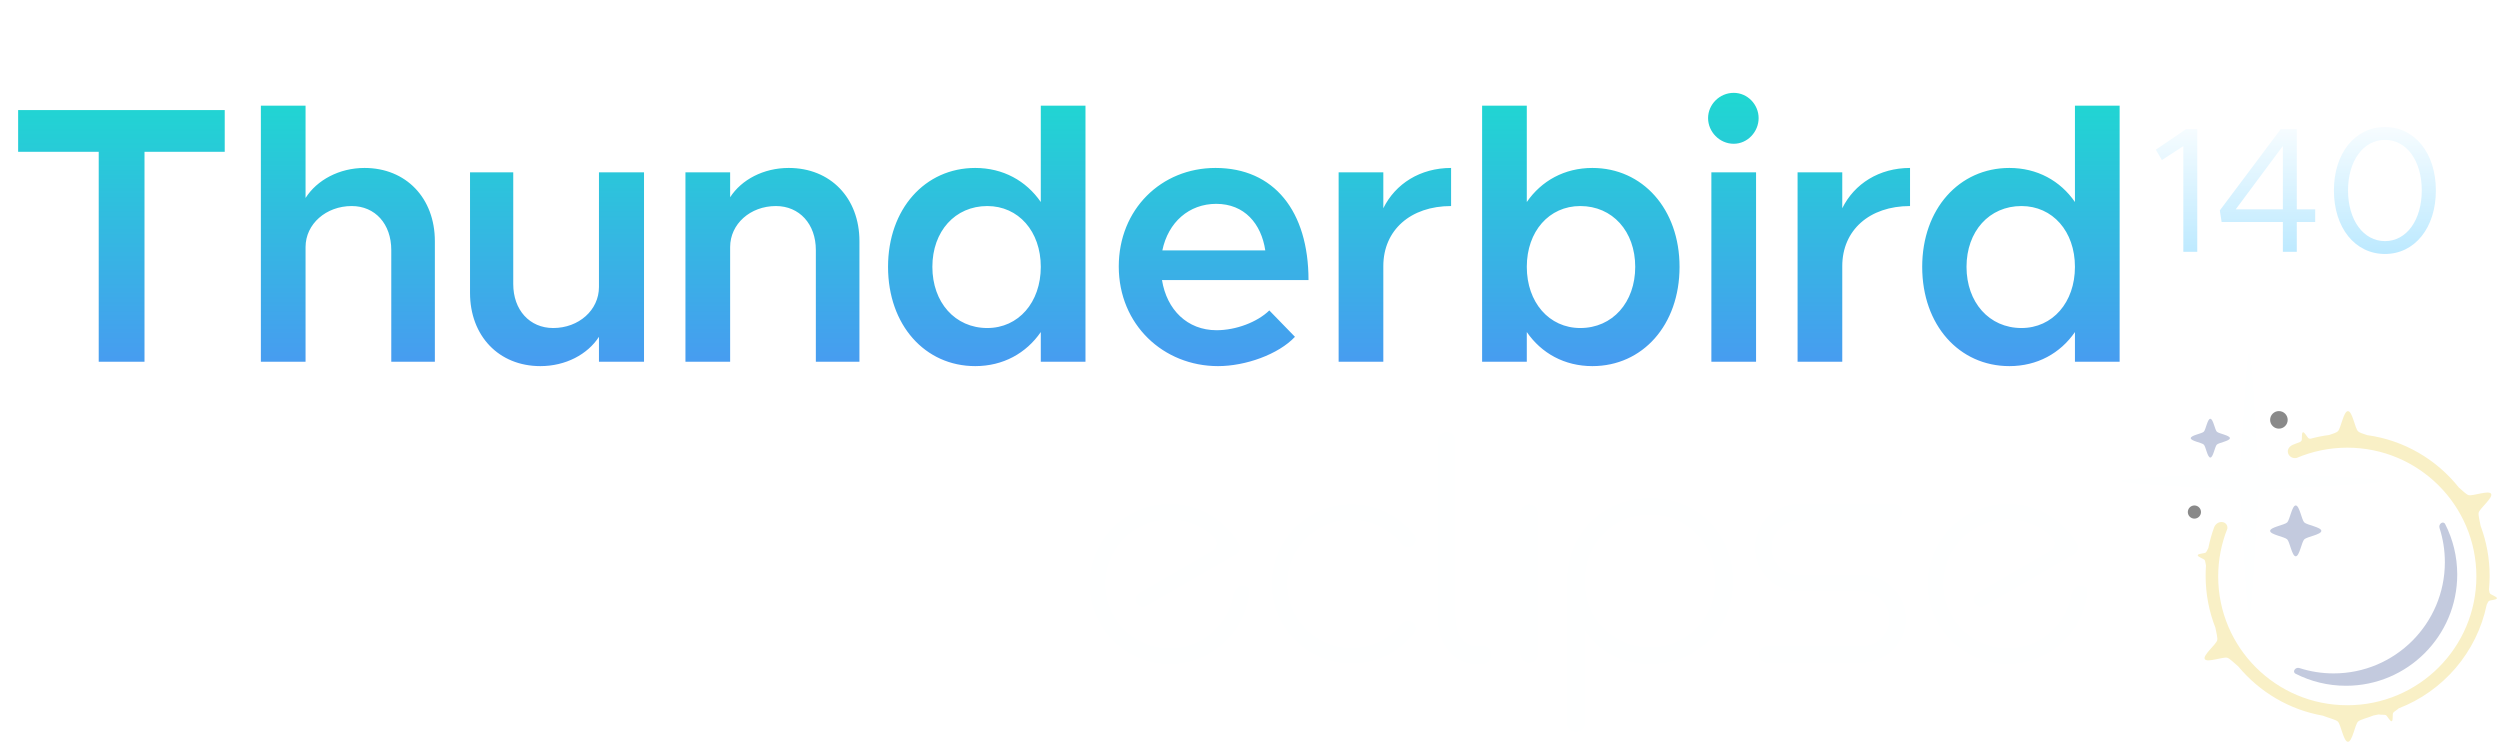 <svg width="546" height="162" viewBox="0 0 546 162" fill="none" xmlns="http://www.w3.org/2000/svg">
    <path d="M269.631 117.311C266.393 112.822 261.326 110.264 256.065 110.084C252.909 109.975 249.683 110.722 246.741 112.42C246.218 112.722 245.717 113.047 245.238 113.392C238.055 118.573 235.818 128.438 240.347 136.283C245.179 144.651 255.842 147.508 264.21 142.677C269.259 139.762 272.292 134.723 272.853 129.344L272.853 129.342L272.853 129.343C272.922 128.676 272.672 128.354 272.224 128.115C271.776 127.875 271.116 127.834 270.488 128.196C269.91 128.53 269.497 129.192 269.344 129.999C269.337 130.041 269.329 130.082 269.322 130.123C268.594 134.026 266.22 137.608 262.517 139.745C260.711 140.788 258.763 141.383 256.809 141.568L256.789 141.576L256.594 141.591C256.588 141.591 256.582 141.592 256.577 141.592L256.574 141.592L256.571 141.593C256.566 141.593 256.562 141.593 256.557 141.594L256.553 141.594L256.55 141.594L256.549 141.594L256.537 141.595L256.521 141.596C251.298 141.982 246.066 139.419 243.279 134.591C240.491 129.762 240.888 123.95 243.833 119.62L243.845 119.601L243.845 119.601C243.854 119.587 243.865 119.572 243.876 119.556C243.876 119.556 243.876 119.556 243.877 119.555C243.877 119.555 243.877 119.554 243.878 119.554C243.878 119.553 243.879 119.552 243.88 119.551C243.996 119.382 244.116 119.215 244.24 119.052C245.343 117.592 246.753 116.322 248.434 115.352C250.305 114.272 252.329 113.668 254.353 113.507C258.295 113.195 262.242 114.556 265.157 117.316C266.059 118.171 265.831 119.72 264.787 120.323L248.838 129.531C248.058 129.981 247.801 130.94 248.251 131.72C248.701 132.499 249.66 132.756 250.439 132.306L270.016 121.003C270.693 120.613 270.965 119.828 270.74 119.128C270.701 119.026 270.654 118.923 270.596 118.822L270.606 118.839C270.597 118.824 270.59 118.808 270.584 118.792C270.579 118.78 270.574 118.768 270.568 118.757C270.275 118.254 269.964 117.771 269.631 117.311Z"
          fill="#FEFFFF"/>
    <path d="M277.784 127.529C277.784 117.932 285.563 110.153 295.159 110.153C300.659 110.153 305.561 112.708 308.745 116.696C309.015 116.994 309.179 117.389 309.179 117.822C309.179 118.749 308.428 119.5 307.502 119.5C306.967 119.5 306.491 119.25 306.184 118.861C303.613 115.695 299.555 113.508 295.159 113.508C287.416 113.508 281.139 119.785 281.139 127.529C281.139 135.272 287.416 141.549 295.159 141.549C299.529 141.549 303.431 139.55 306.002 136.417L306.184 136.196C306.184 136.196 306.184 136.196 306.184 136.196C306.491 135.807 306.967 135.557 307.502 135.557C308.428 135.557 309.179 136.308 309.179 137.235C309.179 137.627 309.045 137.988 308.82 138.273C305.642 142.38 300.754 144.904 295.159 144.904C285.563 144.904 277.784 137.125 277.784 127.529Z"
          fill="#FEFFFF"/>
    <path d="M322.396 145.011C320.755 145.011 319.286 144.557 317.99 143.65C316.737 142.743 315.744 141.49 315.009 139.892C314.318 138.294 313.973 136.436 313.973 134.319V96.349C313.973 95.744 314.146 95.269 314.491 94.923C314.88 94.578 315.355 94.405 315.917 94.405C316.521 94.405 316.997 94.578 317.342 94.923C317.688 95.269 317.861 95.744 317.861 96.349V134.319C317.861 136.306 318.271 137.948 319.092 139.244C319.956 140.497 321.057 141.123 322.396 141.123H324.016C324.491 141.123 324.88 141.296 325.183 141.641C325.485 141.987 325.636 142.462 325.636 143.067C325.636 143.628 325.463 144.104 325.118 144.492C324.772 144.838 324.297 145.011 323.692 145.011H322.396Z"
          fill="#FEFFFF"/>
    <path d="M333.965 110.164C335.024 110.164 335.882 111.022 335.882 112.081V142.997H335.875C335.794 143.982 334.97 144.755 333.965 144.755C332.96 144.755 332.135 143.982 332.054 142.997H332.047V112.081C332.047 111.022 332.906 110.164 333.965 110.164Z"
          fill="#FEFFFF"/>
    <path d="M360.341 108.795C356.972 108.795 353.926 109.573 351.205 111.128C348.483 112.683 346.323 114.8 344.725 117.478C343.17 120.156 342.349 123.18 342.263 126.549V157.846C342.263 158.451 342.436 158.926 342.781 159.272C343.17 159.617 343.645 159.79 344.207 159.79C344.811 159.79 345.287 159.617 345.632 159.272C345.978 158.926 346.151 158.451 346.151 157.846V137.63C347.533 139.876 349.455 141.669 351.917 143.008C354.423 144.347 357.231 145.016 360.341 145.016C363.797 145.016 366.885 144.217 369.607 142.619C372.372 141.064 374.531 138.925 376.087 136.204C377.685 133.483 378.484 130.394 378.484 126.938C378.484 123.482 377.685 120.372 376.087 117.607C374.531 114.886 372.372 112.726 369.607 111.128C366.885 109.573 363.797 108.795 360.341 108.795ZM360.341 112.424C363.062 112.424 365.481 113.05 367.598 114.303C369.758 115.599 371.464 117.327 372.717 119.487C373.97 121.69 374.596 124.173 374.596 126.938C374.596 129.703 373.97 132.165 372.717 134.325C371.464 136.485 369.758 138.191 367.598 139.444C365.481 140.74 363.062 141.388 360.341 141.388C357.663 141.388 355.244 140.74 353.084 139.444C350.924 138.191 349.218 136.485 347.965 134.325C346.755 132.165 346.151 129.703 346.151 126.938C346.151 124.173 346.755 121.69 347.965 119.487C349.218 117.327 350.924 115.599 353.084 114.303C355.244 113.05 357.663 112.424 360.341 112.424Z"
          fill="#FEFFFF"/>
    <path d="M416.237 135.158C416.237 140.452 411.891 144.744 406.53 144.744C406.461 144.744 406.391 144.743 406.322 144.742V144.744H385.871V144.742C384.897 144.721 384.114 143.926 384.114 142.947C384.114 141.967 384.897 141.172 385.871 141.151V141.149H407.037V141.137C410.165 140.94 412.642 138.338 412.642 135.158C412.642 131.977 410.165 129.375 407.037 129.178V129.166H392.981V129.164C392.941 129.165 392.901 129.166 392.861 129.166C387.589 129.166 383.315 124.892 383.315 119.62C383.315 114.347 387.589 110.073 392.861 110.073C392.875 110.073 392.888 110.074 392.901 110.074L413.672 110.073V110.075C414.646 110.097 415.43 110.891 415.43 111.871C415.43 112.85 414.646 113.645 413.672 113.666V113.668H392.484V113.68C389.373 113.876 386.91 116.46 386.91 119.62C386.91 122.779 389.373 125.364 392.484 125.56V125.571H406.482C406.498 125.571 406.514 125.571 406.53 125.571C411.891 125.572 416.237 129.863 416.237 135.158Z"
          fill="#FEFFFF"/>
    <path d="M452.653 117.295C449.415 112.806 444.348 110.249 439.087 110.068C435.931 109.959 432.705 110.706 429.763 112.405C429.24 112.707 428.739 113.031 428.26 113.377C421.077 118.557 418.839 128.422 423.369 136.268C428.2 144.636 438.863 147.493 447.231 142.661C452.28 139.746 455.314 134.708 455.875 129.328L455.875 129.327L455.874 129.328C455.944 128.661 455.694 128.339 455.246 128.099C454.797 127.859 454.138 127.818 453.51 128.18C452.931 128.515 452.518 129.177 452.366 129.983C452.358 130.025 452.351 130.067 452.343 130.107C451.616 134.011 449.242 137.592 445.539 139.73C443.733 140.772 441.784 141.367 439.831 141.552L439.811 141.56L439.616 141.575C439.61 141.576 439.604 141.576 439.599 141.577L439.595 141.577L439.592 141.577C439.588 141.577 439.583 141.578 439.579 141.578L439.574 141.578L439.571 141.578L439.57 141.579L439.559 141.58L439.543 141.581C434.32 141.966 429.088 139.403 426.3 134.575C423.513 129.747 423.909 123.934 426.854 119.604L426.867 119.586L426.867 119.585C426.876 119.572 426.886 119.557 426.897 119.541C426.898 119.54 426.898 119.54 426.898 119.54C426.898 119.539 426.899 119.539 426.899 119.538C426.9 119.537 426.901 119.536 426.901 119.535C427.018 119.366 427.138 119.2 427.261 119.037C428.365 117.576 429.775 116.307 431.455 115.336C433.326 114.256 435.35 113.652 437.374 113.492C441.316 113.179 445.264 114.541 448.178 117.301C449.081 118.155 448.852 119.705 447.809 120.307L431.859 129.516C431.08 129.966 430.823 130.925 431.273 131.704C431.723 132.483 432.682 132.74 433.461 132.29L453.038 120.988C453.714 120.597 453.987 119.813 453.762 119.113C453.722 119.01 453.676 118.907 453.618 118.806L453.628 118.823C453.619 118.808 453.612 118.792 453.605 118.776C453.6 118.764 453.595 118.753 453.59 118.741C453.297 118.239 452.985 117.756 452.653 117.295Z"
          fill="#FEFFFF"/>
    <path d="M499.524 114.094C500.105 113.517 500.567 110.393 501.388 110.393C502.209 110.393 502.671 113.517 503.252 114.094C503.833 114.672 506.98 115.129 506.98 115.945C506.98 116.761 503.833 117.218 503.252 117.796C502.671 118.373 502.209 121.497 501.388 121.497C500.567 121.497 500.105 118.373 499.524 117.796C498.943 117.218 495.796 116.761 495.796 115.945C495.796 115.129 498.943 114.672 499.524 114.094Z"
          fill="#C3CADE"/>
    <path d="M481.31 94.282C481.754 93.842 482.107 91.46 482.734 91.46C483.362 91.46 483.715 93.842 484.159 94.282C484.603 94.723 487.008 95.071 487.008 95.694C487.008 96.316 484.603 96.665 484.159 97.105C483.715 97.545 483.362 99.928 482.734 99.928C482.107 99.928 481.754 97.545 481.31 97.105C480.866 96.665 478.46 96.316 478.46 95.694C478.46 95.071 480.866 94.723 481.31 94.282Z"
          fill="#C3CADE"/>
    <path d="M489.022 102.911C489.586 102.369 490.447 77 491.244 77C492.041 77 492.902 102.369 493.466 102.911C494.029 103.454 520.417 104.297 520.417 105.065C520.417 105.832 494.029 106.675 493.466 107.218C492.902 107.761 492.041 134.217 491.244 134.217C490.447 134.217 489.586 107.761 489.022 107.218C488.459 106.675 463.202 105.832 463.202 105.065C463.202 104.297 488.459 103.454 489.022 102.911Z"
          fill="#FEFFFF"/>
    <ellipse cx="497.713" cy="91.699" rx="1.917" ry="1.917" fill="#898989"/>
    <circle cx="479.259" cy="111.831" r="1.438" fill="#898989"/>
    <path d="M512.792 89.791C513.761 89.792 514.306 93.505 514.992 94.192C515.283 94.484 516.119 94.75 516.986 95.033C525.066 96.144 532.153 100.369 536.999 106.457C537.821 107.176 538.665 108.009 539.145 108.138C540.082 108.389 543.572 107.004 544.057 107.844C544.541 108.684 541.597 111.013 541.346 111.95C541.208 112.463 541.56 113.741 541.77 114.872C543.04 118.259 543.737 121.928 543.737 125.758C543.737 126.773 543.687 127.777 543.591 128.767C543.655 129.127 543.71 129.488 543.809 129.62C544.027 129.912 545.377 130.312 545.325 130.673C545.273 131.033 543.865 131.036 543.573 131.254C543.433 131.359 543.267 131.728 543.092 132.076C540.94 142.477 533.579 150.969 523.859 154.711C523.546 155.045 522.782 155.454 522.652 155.698C522.482 156.02 522.696 157.411 522.348 157.518C522 157.624 521.396 156.353 521.075 156.183C520.823 156.05 519.915 156.15 519.482 156.034C519.114 156.116 518.743 156.191 518.37 156.26C517.217 156.752 515.444 157.145 514.992 157.599C514.306 158.285 513.761 161.999 512.792 162C511.822 162 511.276 158.285 510.591 157.599C510.151 157.159 508.466 156.776 507.313 156.303C499.939 155.005 493.462 151.102 488.868 145.578C487.961 144.818 486.972 143.796 486.436 143.653C485.499 143.403 482.01 144.788 481.525 143.948C481.04 143.108 483.984 140.778 484.236 139.841C484.367 139.353 484.055 138.174 483.843 137.087C482.465 133.578 481.709 129.757 481.709 125.758C481.709 125.008 481.735 124.263 481.788 123.526C481.685 123.079 481.631 122.487 481.499 122.309C481.281 122.017 479.931 121.617 479.983 121.256C480.035 120.896 481.443 120.893 481.734 120.675C481.898 120.552 482.097 120.074 482.303 119.687C482.612 118.131 483.037 116.616 483.57 115.153C484.302 113.413 486.631 113.767 486.462 115.451C485.166 118.681 484.452 122.206 484.452 125.897C484.452 141.432 497.075 154.024 512.647 154.024C528.218 154.024 540.841 141.431 540.841 125.897C540.841 110.364 528.218 97.771 512.647 97.771C508.728 97.771 504.995 98.569 501.603 100.01C499.8 100.395 498.721 98.053 500.77 97.133C501.29 96.915 501.818 96.71 502.352 96.521C502.497 96.412 502.611 96.312 502.655 96.23C502.825 95.909 502.611 94.518 502.958 94.41C503.306 94.304 503.91 95.576 504.232 95.746C504.309 95.787 504.449 95.805 504.617 95.815C505.942 95.457 507.3 95.183 508.689 95.003C509.522 94.731 510.31 94.473 510.591 94.192C511.276 93.505 511.822 89.791 512.792 89.791Z"
          fill="#F9F0C6"/>
    <path d="M501.365 147.147C500.54 146.727 501.314 145.619 502.195 145.903C504.548 146.662 507.057 147.072 509.663 147.072C523.081 147.072 533.959 136.194 533.959 122.775C533.959 120.169 533.549 117.66 532.79 115.307C532.505 114.426 533.614 113.652 534.033 114.477C535.712 117.779 536.659 121.517 536.659 125.475C536.659 138.894 525.781 149.772 512.362 149.772C508.404 149.772 504.667 148.826 501.365 147.147Z"
          fill="#C3CADE"/>
    <g filter="url(#filter0_di_5506_607)">
        <path d="M21.56 76V30.16H3.96V21.04H49.08V30.16H31.56V76H21.56ZM79.614 33.68C88.654 33.68 94.974 40.24 94.974 49.68V76H85.454V51.6C85.454 45.92 81.934 42 76.814 42C71.214 42 66.734 45.92 66.734 50.96V76H56.974V20.08H66.734V40.24C69.214 36.32 74.094 33.68 79.614 33.68ZM130.813 34.64H140.653V76H130.813V70.56C128.333 74.4 123.533 76.96 118.013 76.96C108.973 76.96 102.653 70.4 102.653 60.96V34.64H112.093V59.04C112.093 64.72 115.693 68.64 120.813 68.64C126.413 68.64 130.813 64.72 130.813 59.68V34.64ZM172.261 33.68C181.381 33.68 187.701 40.24 187.701 49.68V76H178.181V51.6C178.181 45.92 174.581 42 169.461 42C163.861 42 159.461 45.92 159.461 50.96V76H149.701V34.64H159.461V40.08C161.941 36.24 166.741 33.68 172.261 33.68ZM227.309 20.08H237.069V76H227.309V69.52C224.109 74.16 219.069 76.96 212.989 76.96C202.029 76.96 193.949 68 193.949 55.28C193.949 42.64 202.029 33.68 212.989 33.68C219.069 33.68 224.109 36.48 227.309 41.12V20.08ZM215.629 68.64C222.429 68.64 227.309 63.04 227.309 55.28C227.309 47.52 222.429 42 215.629 42C208.589 42 203.629 47.52 203.629 55.28C203.629 63.04 208.589 68.64 215.629 68.64ZM265.698 69.12C269.938 69.12 274.578 67.36 277.218 64.8L282.818 70.56C279.218 74.4 272.018 76.96 266.018 76.96C254.098 76.96 244.338 67.92 244.338 55.2C244.338 42.72 253.618 33.68 265.457 33.68C278.258 33.68 285.778 43.12 285.778 58.16H253.778C254.818 64.64 259.298 69.12 265.698 69.12ZM265.618 41.52C259.698 41.52 255.138 45.52 253.858 51.68H276.338C275.458 45.84 271.778 41.52 265.618 41.52ZM302.117 42.48C304.757 37.12 310.197 33.68 316.917 33.68V42C308.037 42 302.117 47.28 302.117 55.12V76H292.357V34.64H302.117V42.48ZM347.773 33.68C358.733 33.68 366.813 42.64 366.813 55.28C366.813 68 358.733 76.96 347.773 76.96C341.693 76.96 336.653 74.16 333.453 69.52V76H323.693V20.08H333.453V41.12C336.653 36.48 341.693 33.68 347.773 33.68ZM345.133 68.64C352.173 68.64 357.133 63.04 357.133 55.28C357.133 47.52 352.173 42 345.133 42C338.333 42 333.453 47.52 333.453 55.28C333.453 63.04 338.333 68.64 345.133 68.64ZM378.643 28.4C375.523 28.4 373.043 25.76 373.043 22.8C373.043 19.84 375.523 17.28 378.643 17.28C381.683 17.28 384.083 19.84 384.083 22.8C384.083 25.76 381.683 28.4 378.643 28.4ZM373.763 76V34.64H383.523V76H373.763ZM402.351 42.48C404.991 37.12 410.431 33.68 417.151 33.68V42C408.271 42 402.351 47.28 402.351 55.12V76H392.591V34.64H402.351V42.48ZM453.168 20.08H462.928V76H453.168V69.52C449.968 74.16 444.928 76.96 438.848 76.96C427.888 76.96 419.808 68 419.808 55.28C419.808 42.64 427.888 33.68 438.848 33.68C444.928 33.68 449.968 36.48 453.168 41.12V20.08ZM441.488 68.64C448.288 68.64 453.168 63.04 453.168 55.28C453.168 47.52 448.288 42 441.488 42C434.448 42 429.488 47.52 429.488 55.28C429.488 63.04 434.448 68.64 441.488 68.64Z"
              fill="url(#paint0_linear_5506_607)"/>
    </g>
    <path d="M476.839 55V31.912L472.159 34.954L470.833 32.692L477.424 28.207H479.881V55H476.839ZM498.578 55V48.487H485.201L484.811 45.952L498.11 28.207H501.62V45.718H505.637V48.487H501.62V55H498.578ZM488.282 45.718H498.578V31.873L488.282 45.718ZM520.881 55.468C514.329 55.468 509.727 49.735 509.727 41.584C509.727 33.472 514.329 27.739 520.881 27.739C527.394 27.739 531.996 33.472 531.996 41.584C531.996 49.735 527.394 55.468 520.881 55.468ZM520.881 52.66C525.6 52.66 528.915 48.058 528.915 41.584C528.915 35.11 525.6 30.547 520.881 30.547C516.162 30.547 512.808 35.11 512.808 41.584C512.808 48.058 516.162 52.66 520.881 52.66Z"
          fill="url(#paint1_linear_5506_607)"/>
    <defs>
        <filter id="filter0_di_5506_607" x="0.96" y="16.28" width="464.968" height="65.68"
                filterUnits="userSpaceOnUse" color-interpolation-filters="sRGB">
            <feFlood flood-opacity="0" result="BackgroundImageFix"/>
            <feColorMatrix in="SourceAlpha" type="matrix" values="0 0 0 0 0 0 0 0 0 0 0 0 0 0 0 0 0 0 127 0"
                           result="hardAlpha"/>
            <feOffset dy="2"/>
            <feGaussianBlur stdDeviation="1.5"/>
            <feComposite in2="hardAlpha" operator="out"/>
            <feColorMatrix type="matrix" values="0 0 0 0 0 0 0 0 0 0 0 0 0 0 0 0 0 0 0.3 0"/>
            <feBlend mode="normal" in2="BackgroundImageFix" result="shape"/>
            <feBlend mode="normal" in="SourceGraphic" in2="effect1_dropShadow_5506_607" result="shape"/>
            <feColorMatrix in="SourceAlpha" type="matrix" values="0 0 0 0 0 0 0 0 0 0 0 0 0 0 0 0 0 0 127 0"
                           result="hardAlpha"/>
            <feOffset dy="1"/>
            <feComposite in2="hardAlpha" operator="arithmetic" k2="-1" k3="1"/>
            <feColorMatrix type="matrix" values="0 0 0 0 1 0 0 0 0 1 0 0 0 0 1 0 0 0 0.5 0"/>
            <feBlend mode="normal" in2="shape" result="effect2_innerShadow_5506_607"/>
        </filter>
        <linearGradient id="paint0_linear_5506_607" x1="234.5" y1="0" x2="234.5" y2="104"
                        gradientUnits="userSpaceOnUse">
            <stop stop-color="#13E9C8"/>
            <stop offset="1" stop-color="#5A80FF"/>
        </linearGradient>
        <linearGradient id="paint1_linear_5506_607" x1="502" y1="63" x2="502" y2="24" gradientUnits="userSpaceOnUse">
            <stop stop-color="#ACE4FF"/>
            <stop offset="1" stop-color="white"/>
        </linearGradient>
    </defs>
</svg>
